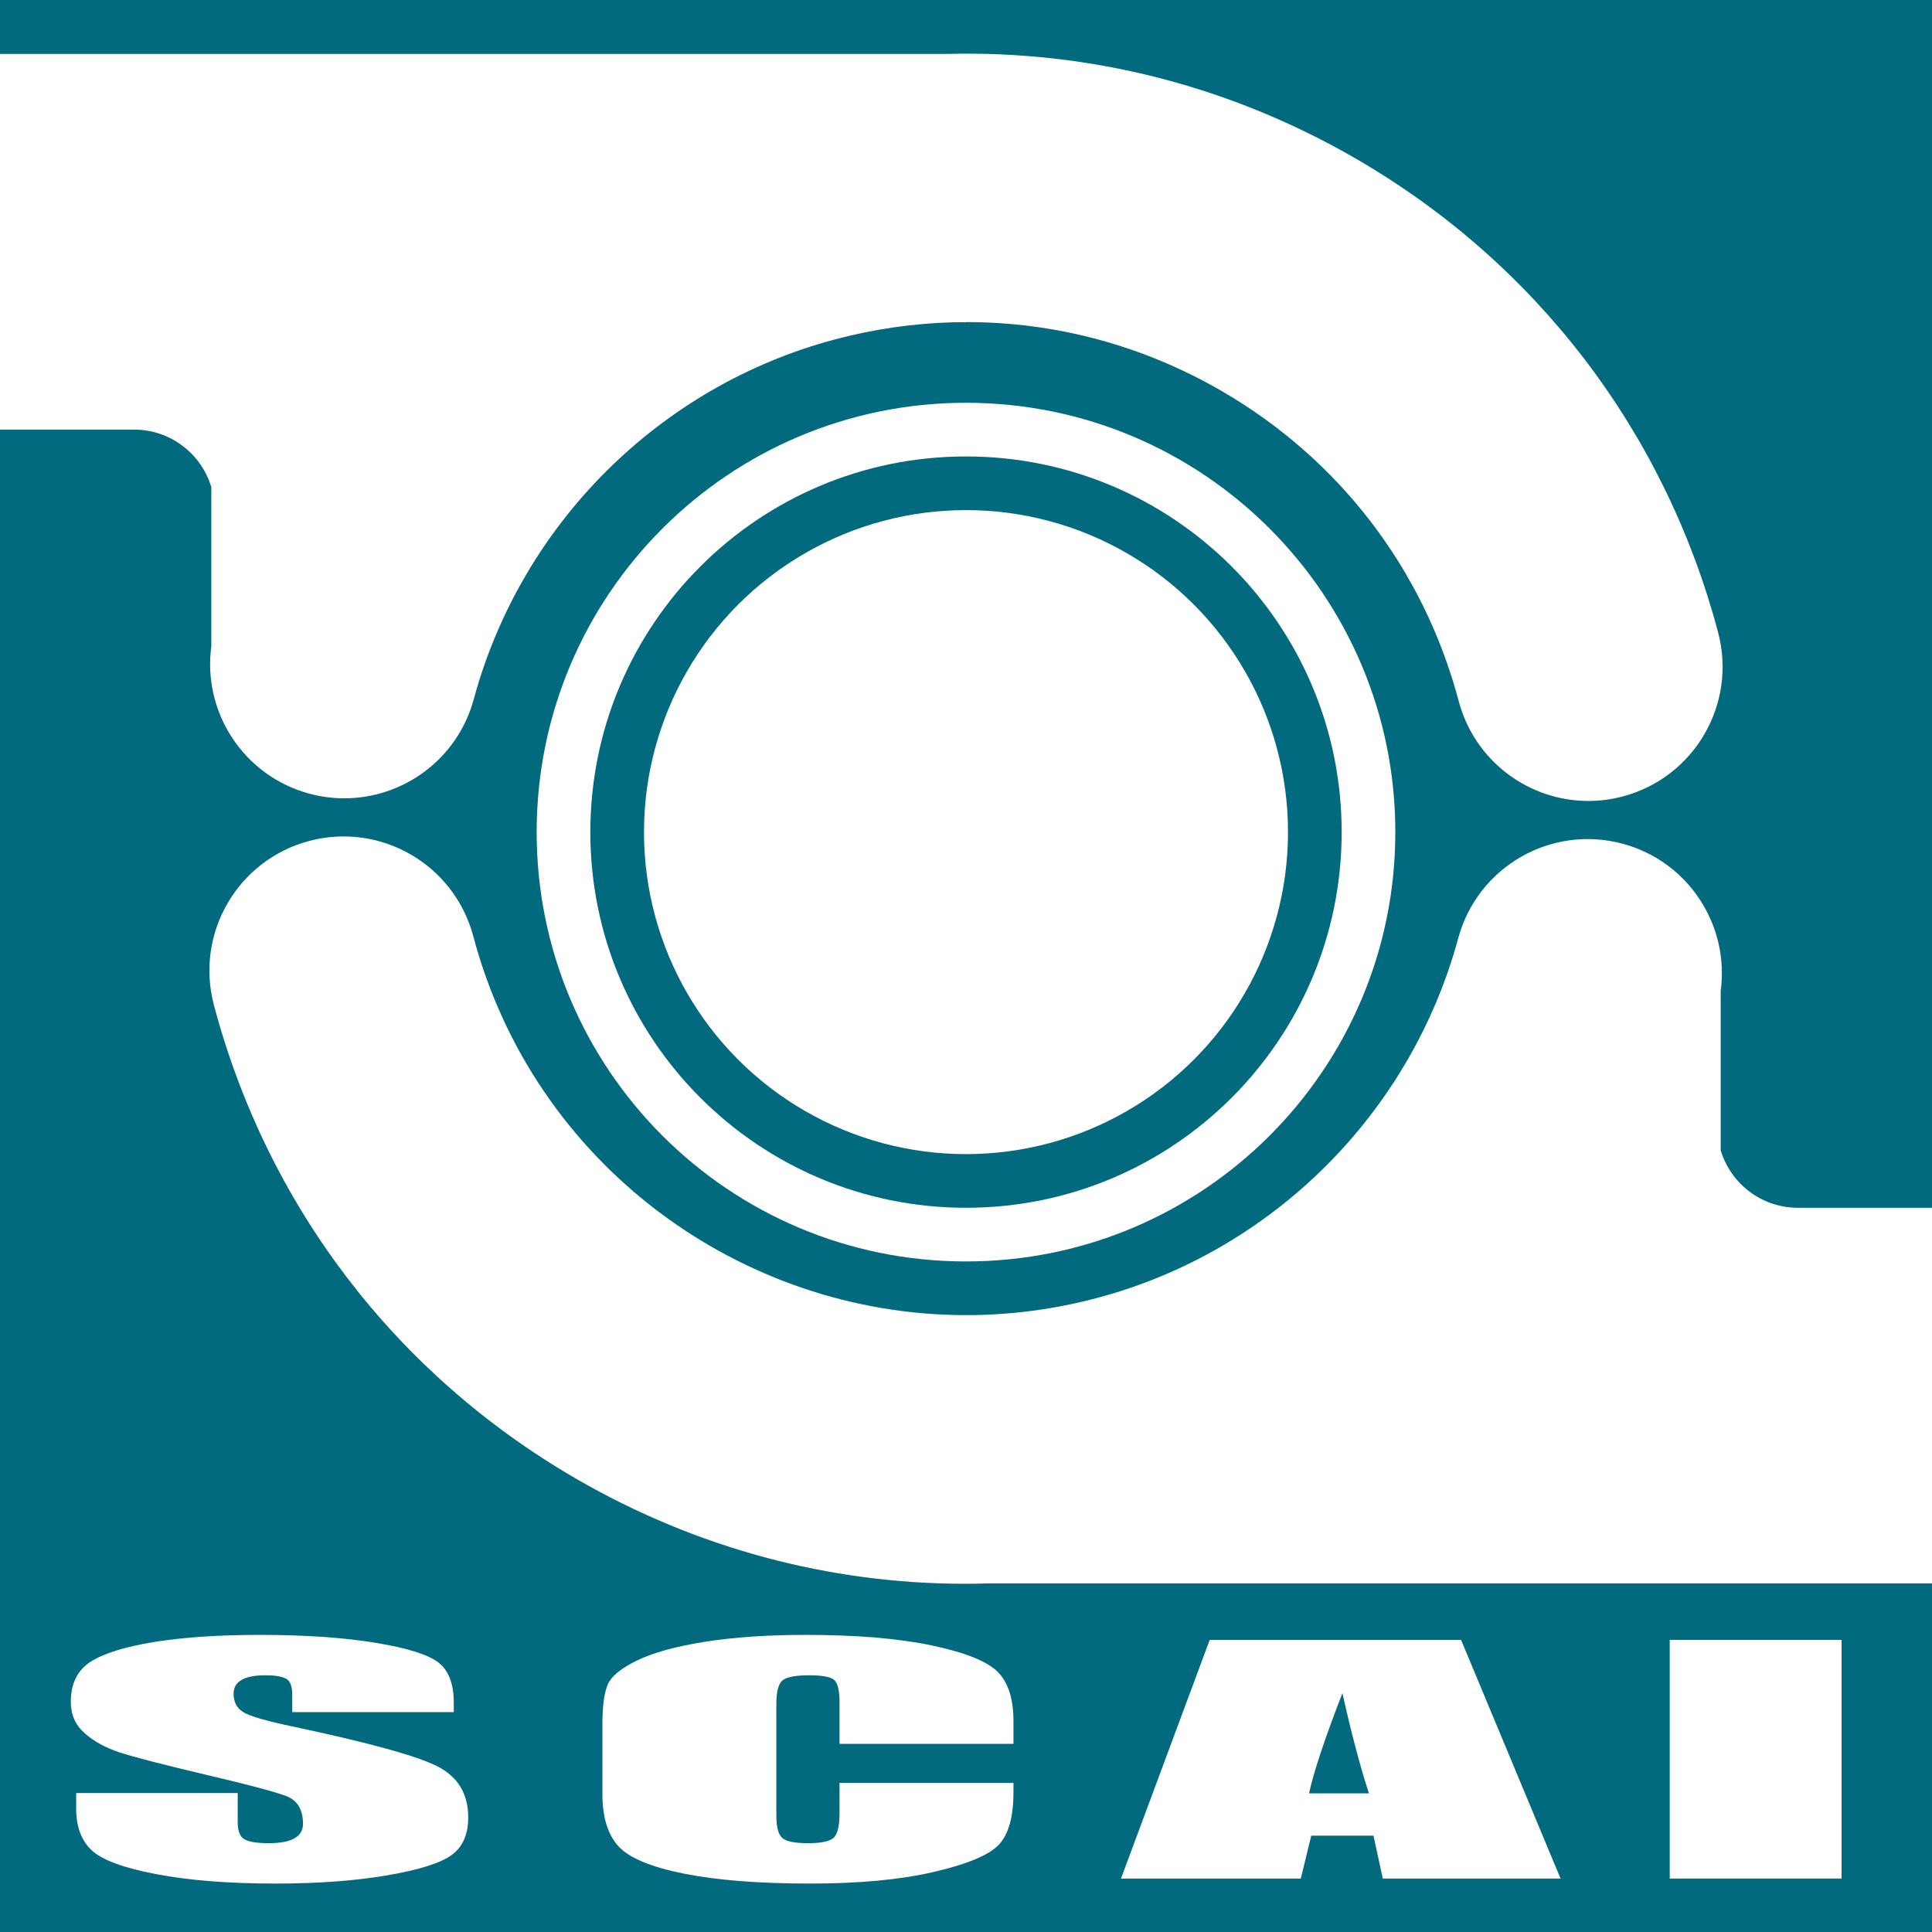 <?xml version="1.0" encoding="utf-8"?>
<!-- Generator: Adobe Illustrator 17.0.0, SVG Export Plug-In . SVG Version: 6.00 Build 0)  -->
<!DOCTYPE svg PUBLIC "-//W3C//DTD SVG 1.1//EN" "http://www.w3.org/Graphics/SVG/1.1/DTD/svg11.dtd">
<svg version="1.1" id="Layer_1" xmlns="http://www.w3.org/2000/svg" xmlns:xlink="http://www.w3.org/1999/xlink" x="0px" y="0px"
	 width="640px" height="640px" viewBox="0 0 640 640" enable-background="new 0 0 640 640" xml:space="preserve">
<rect fill="#026A7F" width="640" height="640"/>
<path fill="#FFFFFF" d="M320,133.426c-78.547,0-142.222,63.675-142.222,142.222S241.453,417.87,320,417.87
	s142.222-63.675,142.222-142.222S398.547,133.426,320,133.426z M320,400.092c-68.729,0-124.444-55.716-124.444-124.444
	S251.271,151.203,320,151.203s124.444,55.716,124.444,124.444S388.729,400.092,320,400.092z"/>
<circle fill="#FFFFFF" cx="320" cy="275.648" r="106.667"/>
<path fill="#FFFFFF" d="M569.135,209.459C551.456,142.912,508.92,87.234,449.363,52.68c-41.861-24.287-88.609-36.076-135.8-34.81H80
	H0v124.444h35.556h8.889c12.062,0,22.273,8.052,25.556,19.061v52.713c-2.95,21.78,10.625,42.899,32.41,48.806
	c3.895,1.056,7.807,1.56,11.657,1.56c19.571-0.002,37.502-13.03,42.869-32.825c15.754-58.101,61.619-103.779,119.698-119.209
	c12.976-3.447,26.12-5.316,39.212-5.662H320V106.7c29.481-0.049,58.577,7.677,84.755,22.865
	c39.02,22.639,66.888,59.117,78.471,102.717c5.288,19.901,23.265,33.044,42.926,33.044c3.776,0,7.617-0.486,11.44-1.501
	C561.315,257.523,575.437,233.182,569.135,209.459z"/>
<path fill="#FFFFFF" d="M595.556,400.092c-12.061,0-22.273-8.052-25.556-19.061V328.32c2.95-21.781-10.624-42.901-32.41-48.809
	c-23.691-6.422-48.103,7.575-54.527,31.265c-15.753,58.1-61.618,103.778-119.697,119.208c-13.826,3.673-27.715,5.506-41.409,5.663
	H320v0.007c-74.687-0.017-143.164-50.013-163.226-125.53c-6.303-23.724-30.645-37.848-54.367-31.543
	c-23.723,6.303-37.845,30.643-31.542,54.366c17.68,66.546,60.216,122.225,119.773,156.778c39.833,23.111,84.083,34.92,128.938,34.92
	c2.418,0,4.838-0.041,7.259-0.11h242.055H640V400.092h-35.556H595.556z"/>
<g>
	<path fill="#FFFFFF" d="M150.318,567.167H96.81v-5.859c0-2.734-0.684-4.476-2.053-5.225c-1.368-0.748-3.65-1.123-6.842-1.123
		c-3.468,0-6.09,0.505-7.869,1.516c-1.779,1.01-2.669,2.54-2.669,4.593c0,2.638,0.998,4.625,3,5.961
		c1.91,1.336,7.337,2.947,16.281,4.833c25.646,5.432,41.799,9.889,48.459,13.371c6.659,3.483,9.991,9.099,9.991,16.846
		c0,5.632-1.848,9.782-5.543,12.451c-3.695,2.67-10.834,4.907-21.417,6.714c-10.585,1.807-22.901,2.71-36.949,2.71
		c-15.419,0-28.58-1.042-39.481-3.125c-10.903-2.083-18.042-4.736-21.417-7.959c-3.377-3.223-5.064-7.796-5.064-13.721v-5.176
		h53.508v9.619c0,2.963,0.752,4.867,2.258,5.713c1.505,0.847,4.174,1.27,8.006,1.27c3.832,0,6.682-0.537,8.553-1.611
		c1.869-1.074,2.805-2.669,2.805-4.785c0-4.654-1.779-7.698-5.337-9.131c-3.65-1.432-12.637-3.824-26.96-7.178
		c-14.324-3.385-23.811-5.843-28.464-7.373c-4.653-1.529-8.508-3.646-11.564-6.348c-3.058-2.701-4.584-6.152-4.584-10.352
		c0-6.055,2.166-10.481,6.5-13.281c4.332-2.799,11.335-4.988,21.006-6.567c9.669-1.578,21.349-2.368,35.033-2.368
		c14.962,0,27.712,0.863,38.25,2.588c10.537,1.726,17.516,3.898,20.938,6.519c3.421,2.621,5.132,7.072,5.132,13.354V567.167z"/>
	<path fill="#FFFFFF" d="M335.721,577.665h-57.613v-13.74c0-3.994-0.616-6.487-1.847-7.479c-1.231-0.99-3.948-1.486-8.142-1.486
		c-4.745,0-7.755,0.603-9.032,1.807c-1.279,1.205-1.916,3.809-1.916,7.813v36.719c0,3.842,0.637,6.348,1.916,7.52
		c1.276,1.172,4.15,1.758,8.621,1.758c4.287,0,7.093-0.587,8.416-1.762c1.321-1.175,1.984-3.932,1.984-8.272v-9.937h57.613v3.081
		c0,8.183-1.621,13.985-4.858,17.407c-3.24,3.424-10.401,6.423-21.486,8.999c-11.085,2.574-24.748,3.862-40.986,3.862
		c-16.879,0-30.791-1.091-41.739-3.271c-10.948-2.181-18.201-5.2-21.759-9.058c-3.558-3.857-5.337-9.659-5.337-17.407v-23.096
		c0-5.696,0.547-9.969,1.642-12.817c1.095-2.848,4.356-5.591,9.785-8.228c5.427-2.637,12.953-4.712,22.58-6.226
		c9.625-1.514,20.686-2.271,33.186-2.271c16.97,0,30.973,1.17,42.013,3.511c11.037,2.341,18.291,5.259,21.759,8.754
		c3.466,3.494,5.2,8.931,5.2,16.31V577.665z"/>
	<path fill="#FFFFFF" d="M484.004,543.241l32.946,79.053h-58.879l-3.092-14.209h-20.609l-3.464,14.209h-59.564l29.388-79.053
		H484.004z M453.469,594.071c-2.916-8.954-5.842-20.021-8.775-33.203c-5.869,15.138-9.556,26.205-11.057,33.203H453.469z"/>
	<path fill="#FFFFFF" d="M610.049,543.241V557h-56.93v-13.759H610.049z M610.049,546v76.294h-56.93V546H610.049z"/>
</g>
</svg>
